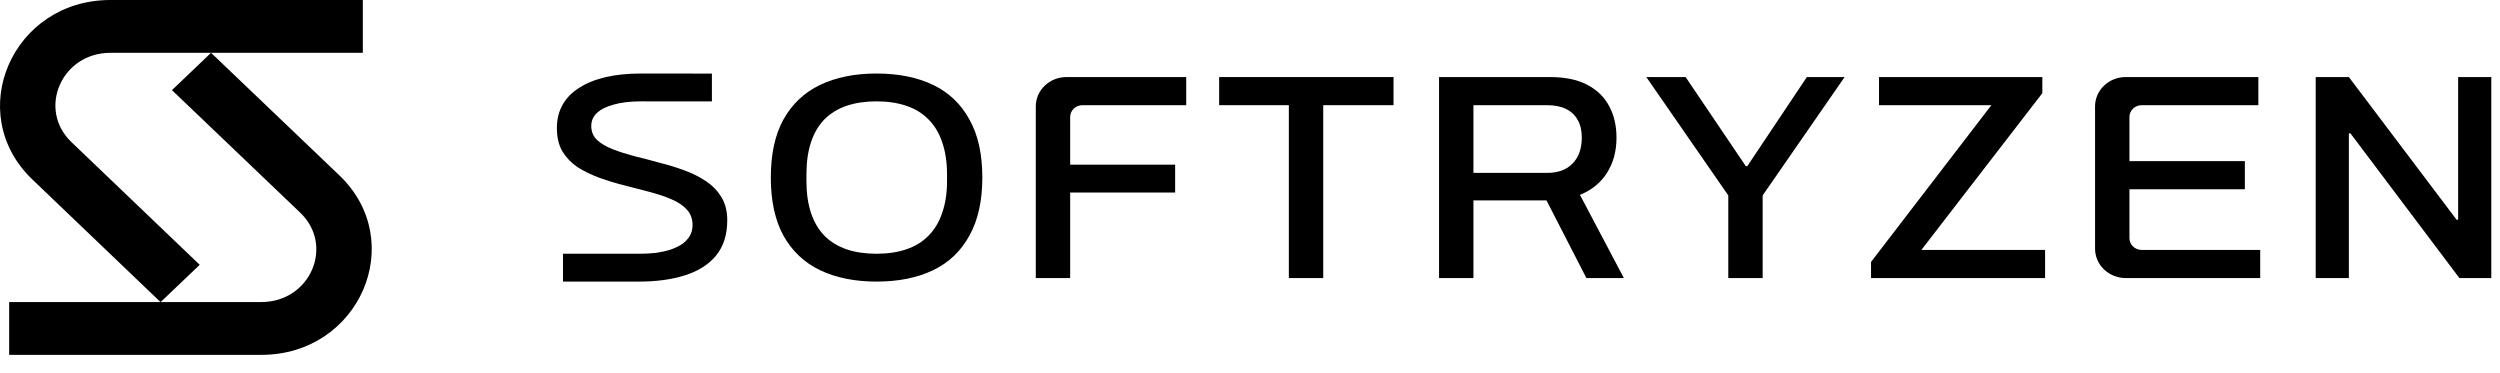 <svg width="134" height="20" viewBox="0 0 134 20" fill="none" xmlns="http://www.w3.org/2000/svg">
<path fill-rule="evenodd" clip-rule="evenodd" d="M5.915 0C0.658 0 -1.977 6.07 1.738 9.623L8.602 16.189H0.491V19.02H14.011C19.27 19.02 21.904 12.946 18.185 9.394L11.313 2.831H19.447V0H5.915ZM11.312 2.831H5.915C3.297 2.831 1.985 5.854 3.835 7.623L10.704 14.194L8.612 16.189H14.011C16.63 16.189 17.941 13.165 16.089 11.396L9.217 4.832L11.312 2.831Z" fill="currentColor"/>
<path d="M38.158 3.944C38.092 3.942 34.408 3.941 34.341 3.941C33.65 3.941 33.03 4.004 32.481 4.13C31.933 4.255 31.461 4.444 31.066 4.695C30.671 4.936 30.37 5.24 30.161 5.606C29.953 5.973 29.849 6.391 29.849 6.863C29.849 7.355 29.947 7.774 30.145 8.119C30.353 8.454 30.628 8.737 30.968 8.967C31.319 9.187 31.708 9.376 32.136 9.533C32.575 9.69 33.024 9.826 33.485 9.941C33.946 10.056 34.39 10.171 34.818 10.287C35.257 10.402 35.646 10.533 35.986 10.679C36.337 10.826 36.611 11.009 36.809 11.229C37.017 11.449 37.121 11.726 37.121 12.061C37.121 12.281 37.072 12.475 36.973 12.643C36.874 12.81 36.737 12.957 36.562 13.082C36.386 13.197 36.178 13.297 35.937 13.381C35.706 13.454 35.449 13.511 35.163 13.553C34.878 13.585 34.582 13.601 34.275 13.601C34.232 13.601 30.218 13.6 30.176 13.599V15.092C30.218 15.092 34.232 15.093 34.275 15.093C35.185 15.093 35.992 14.983 36.694 14.763C37.407 14.543 37.966 14.192 38.372 13.71C38.778 13.218 38.981 12.585 38.981 11.81C38.981 11.318 38.876 10.904 38.668 10.569C38.46 10.224 38.18 9.936 37.829 9.705C37.489 9.475 37.099 9.281 36.661 9.124C36.233 8.967 35.789 8.831 35.328 8.716C34.878 8.59 34.434 8.475 33.995 8.37C33.567 8.255 33.178 8.13 32.827 7.993C32.487 7.857 32.212 7.695 32.004 7.507C31.796 7.308 31.692 7.056 31.692 6.753C31.692 6.48 31.79 6.25 31.988 6.062C32.196 5.863 32.498 5.711 32.893 5.606C33.288 5.491 33.776 5.433 34.357 5.433C34.42 5.433 38.098 5.434 38.158 5.436V3.944Z" fill="currentColor"/>
<path fill-rule="evenodd" clip-rule="evenodd" d="M46.976 15.093C45.814 15.093 44.804 14.888 43.949 14.48C43.104 14.072 42.452 13.454 41.991 12.627C41.541 11.8 41.316 10.763 41.316 9.517C41.316 8.26 41.541 7.224 41.991 6.407C42.452 5.58 43.104 4.962 43.949 4.554C44.804 4.146 45.814 3.941 46.976 3.941C48.161 3.941 49.176 4.146 50.02 4.554C50.865 4.962 51.512 5.58 51.962 6.407C52.423 7.224 52.653 8.26 52.653 9.517C52.653 10.763 52.423 11.8 51.962 12.627C51.512 13.454 50.865 14.072 50.02 14.48C49.176 14.888 48.161 15.093 46.976 15.093ZM46.976 13.601C47.58 13.601 48.112 13.522 48.572 13.365C49.044 13.208 49.439 12.967 49.757 12.643C50.086 12.318 50.333 11.909 50.498 11.417C50.673 10.925 50.761 10.355 50.761 9.705V9.36C50.761 8.69 50.673 8.109 50.498 7.617C50.333 7.124 50.086 6.716 49.757 6.391C49.439 6.067 49.044 5.826 48.572 5.669C48.112 5.512 47.58 5.433 46.976 5.433C46.384 5.433 45.852 5.512 45.38 5.669C44.92 5.826 44.525 6.067 44.196 6.391C43.878 6.716 43.636 7.124 43.472 7.617C43.307 8.109 43.225 8.69 43.225 9.36V9.705C43.225 10.355 43.307 10.925 43.472 11.417C43.636 11.909 43.878 12.318 44.196 12.643C44.525 12.967 44.92 13.208 45.38 13.365C45.852 13.522 46.384 13.601 46.976 13.601Z" fill="currentColor"/>
<path d="M55.518 5.701V14.904H57.361V10.318H62.988V8.826H57.361V6.266C57.361 5.919 57.656 5.638 58.02 5.638H63.581V4.13H57.165C56.255 4.13 55.518 4.833 55.518 5.701Z" fill="currentColor"/>
<path d="M69.082 14.904V5.638H65.347V4.13H74.693V5.638H70.925V14.904H69.082Z" fill="currentColor"/>
<path fill-rule="evenodd" clip-rule="evenodd" d="M77.133 4.13V14.904H78.976V10.742H82.892L85.031 14.904H87.039L84.686 10.444C85.311 10.192 85.794 9.8 86.134 9.266C86.474 8.732 86.644 8.103 86.644 7.381C86.644 6.732 86.512 6.166 86.249 5.685C85.986 5.193 85.591 4.81 85.064 4.538C84.538 4.266 83.874 4.13 83.073 4.13H77.133ZM82.925 9.266H78.976V5.638H82.925C83.331 5.638 83.671 5.706 83.945 5.842C84.219 5.978 84.428 6.177 84.57 6.439C84.713 6.69 84.784 6.999 84.784 7.365C84.784 7.962 84.62 8.428 84.291 8.763C83.973 9.098 83.517 9.266 82.925 9.266Z" fill="currentColor"/>
<path d="M92.636 14.904V10.475L88.242 4.13H90.349L93.573 8.904H93.656L96.848 4.13H98.872L94.478 10.475V14.904H92.636Z" fill="currentColor"/>
<path d="M100.287 14.04V14.904H109.617V13.396H102.986L109.469 4.994V4.13H100.715V5.638H106.737L100.287 14.04Z" fill="currentColor"/>
<path d="M113.941 14.904C113.032 14.904 112.295 14.2 112.295 13.332V5.701C112.295 4.833 113.032 4.13 113.941 4.13H121.048V5.638H114.796C114.433 5.638 114.138 5.919 114.138 6.266V8.637H120.324V10.145H114.138V12.768C114.138 13.115 114.433 13.396 114.796 13.396H121.147V14.904H113.941Z" fill="currentColor"/>
<path d="M124.122 14.904V4.13H125.899L131.675 11.779H131.757V4.13H133.534V14.904H131.823L125.982 7.145H125.899V14.904H124.122Z" fill="currentColor"/>
</svg>
